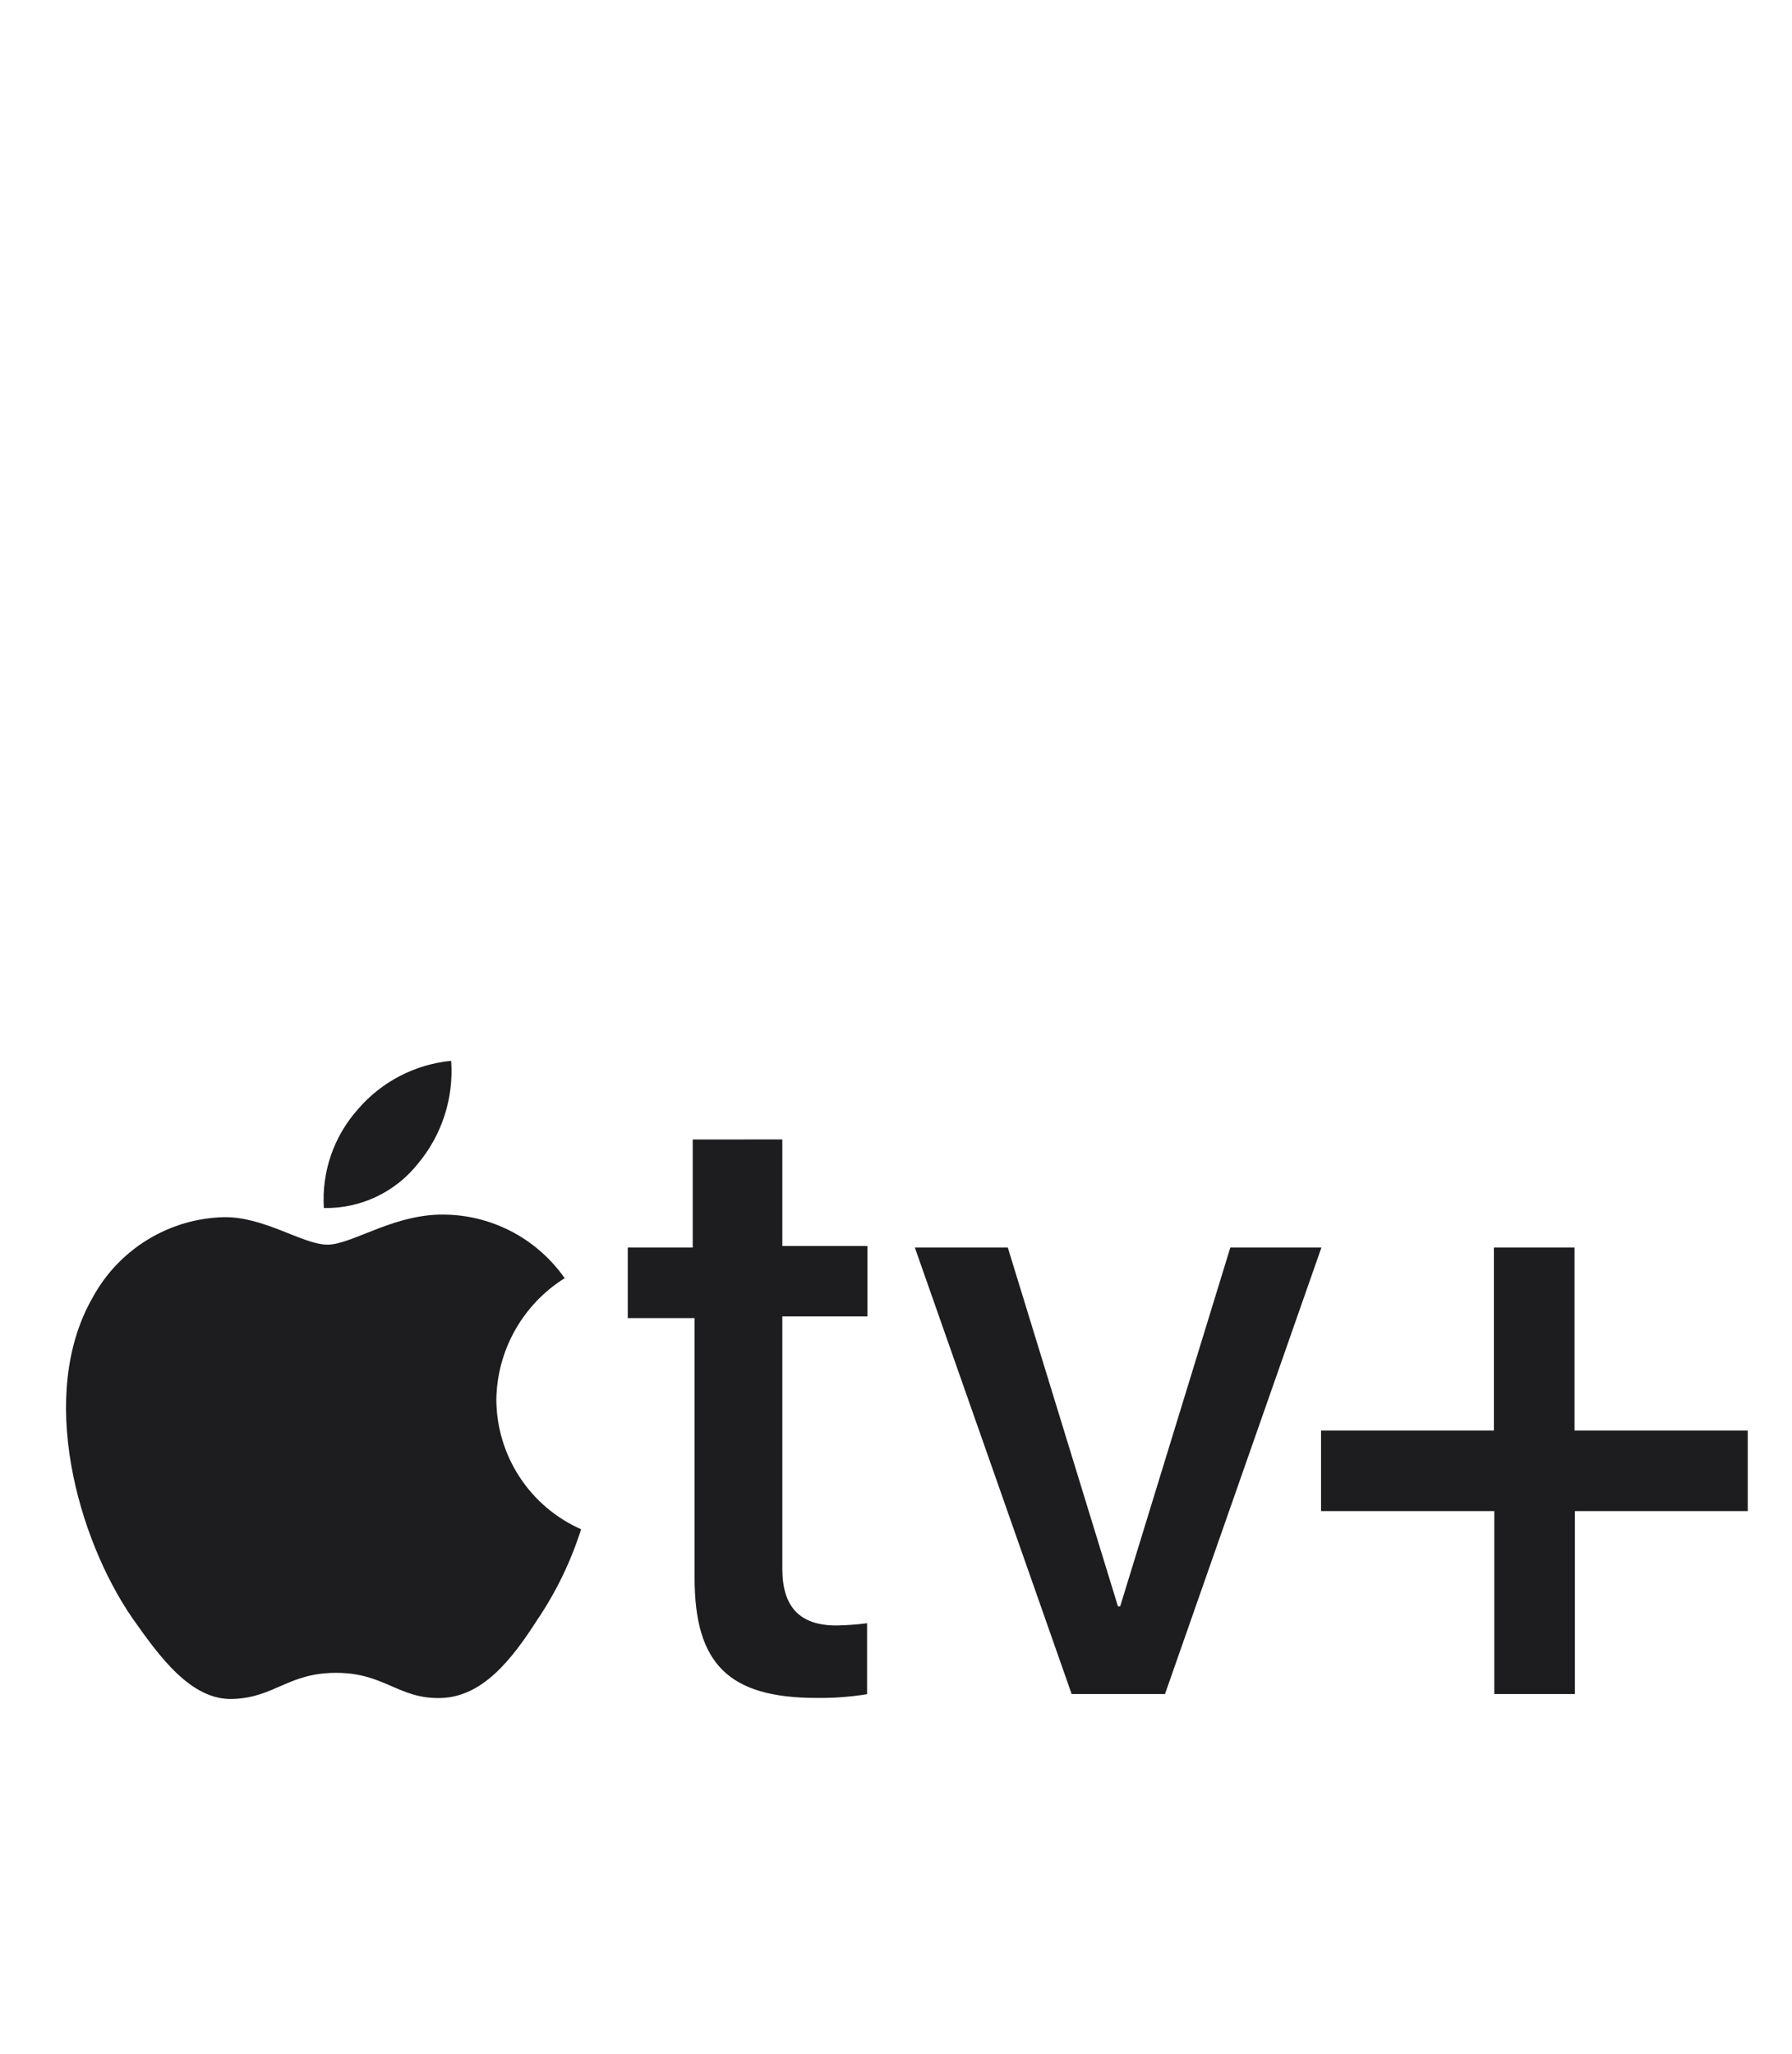 <svg width="48" height="55" viewBox="0 0 48 55" fill="none" xmlns="http://www.w3.org/2000/svg">
<g id="apple_tv_plus_light__fjwmgqxuwomu_large.svg" clip-path="url(#clip0_0_25)">
<g id="Group">
<path id="Vector" d="M11.205 31.152C11.841 30.386 12.156 29.403 12.085 28.41C11.11 28.504 10.21 28.974 9.575 29.721C9.259 30.078 9.017 30.495 8.862 30.947C8.708 31.398 8.644 31.876 8.675 32.352C9.161 32.361 9.642 32.258 10.081 32.05C10.52 31.841 10.905 31.534 11.205 31.152ZM12.025 32.533C10.625 32.452 9.445 33.333 8.775 33.333C8.105 33.333 7.085 32.577 5.985 32.597C5.265 32.617 4.562 32.826 3.948 33.203C3.334 33.58 2.829 34.111 2.485 34.744C0.985 37.344 2.085 41.217 3.545 43.334C4.255 44.34 5.105 45.539 6.235 45.5C7.365 45.461 7.715 44.8 9.005 44.8C10.295 44.8 10.675 45.5 11.795 45.475C12.915 45.45 13.695 44.467 14.395 43.375C14.899 42.629 15.293 41.814 15.565 40.955C14.892 40.657 14.32 40.172 13.918 39.556C13.515 38.941 13.299 38.222 13.295 37.487C13.303 36.834 13.475 36.194 13.795 35.626C14.115 35.057 14.572 34.577 15.125 34.231C14.774 33.729 14.311 33.314 13.774 33.019C13.236 32.724 12.638 32.557 12.025 32.531M20.955 30.515V33.37H23.235V35.255H20.955V42.01C20.955 43.018 21.405 43.532 22.405 43.532C22.679 43.527 22.953 43.507 23.225 43.472V45.372C22.779 45.444 22.327 45.478 21.875 45.472C19.515 45.472 18.605 44.555 18.605 42.256V35.3H16.815V33.411H18.555V30.517L20.955 30.515ZM31.205 45.368H28.705L24.505 33.411H26.995L29.945 43.019H30.005L32.955 33.411H35.395L31.205 45.368ZM42.185 45.368H40.025V40.468H35.385V38.311H40.015V33.411H42.175V38.311H46.815V40.469H42.185V45.368Z" fill="#1D1D1F"/>
</g>
</g>
<defs>
<clipPath id="clip0_0_25">
<rect width="47" height="54" fill="white" transform="translate(0.815 0.5)"/>
</clipPath>
</defs>
</svg>
